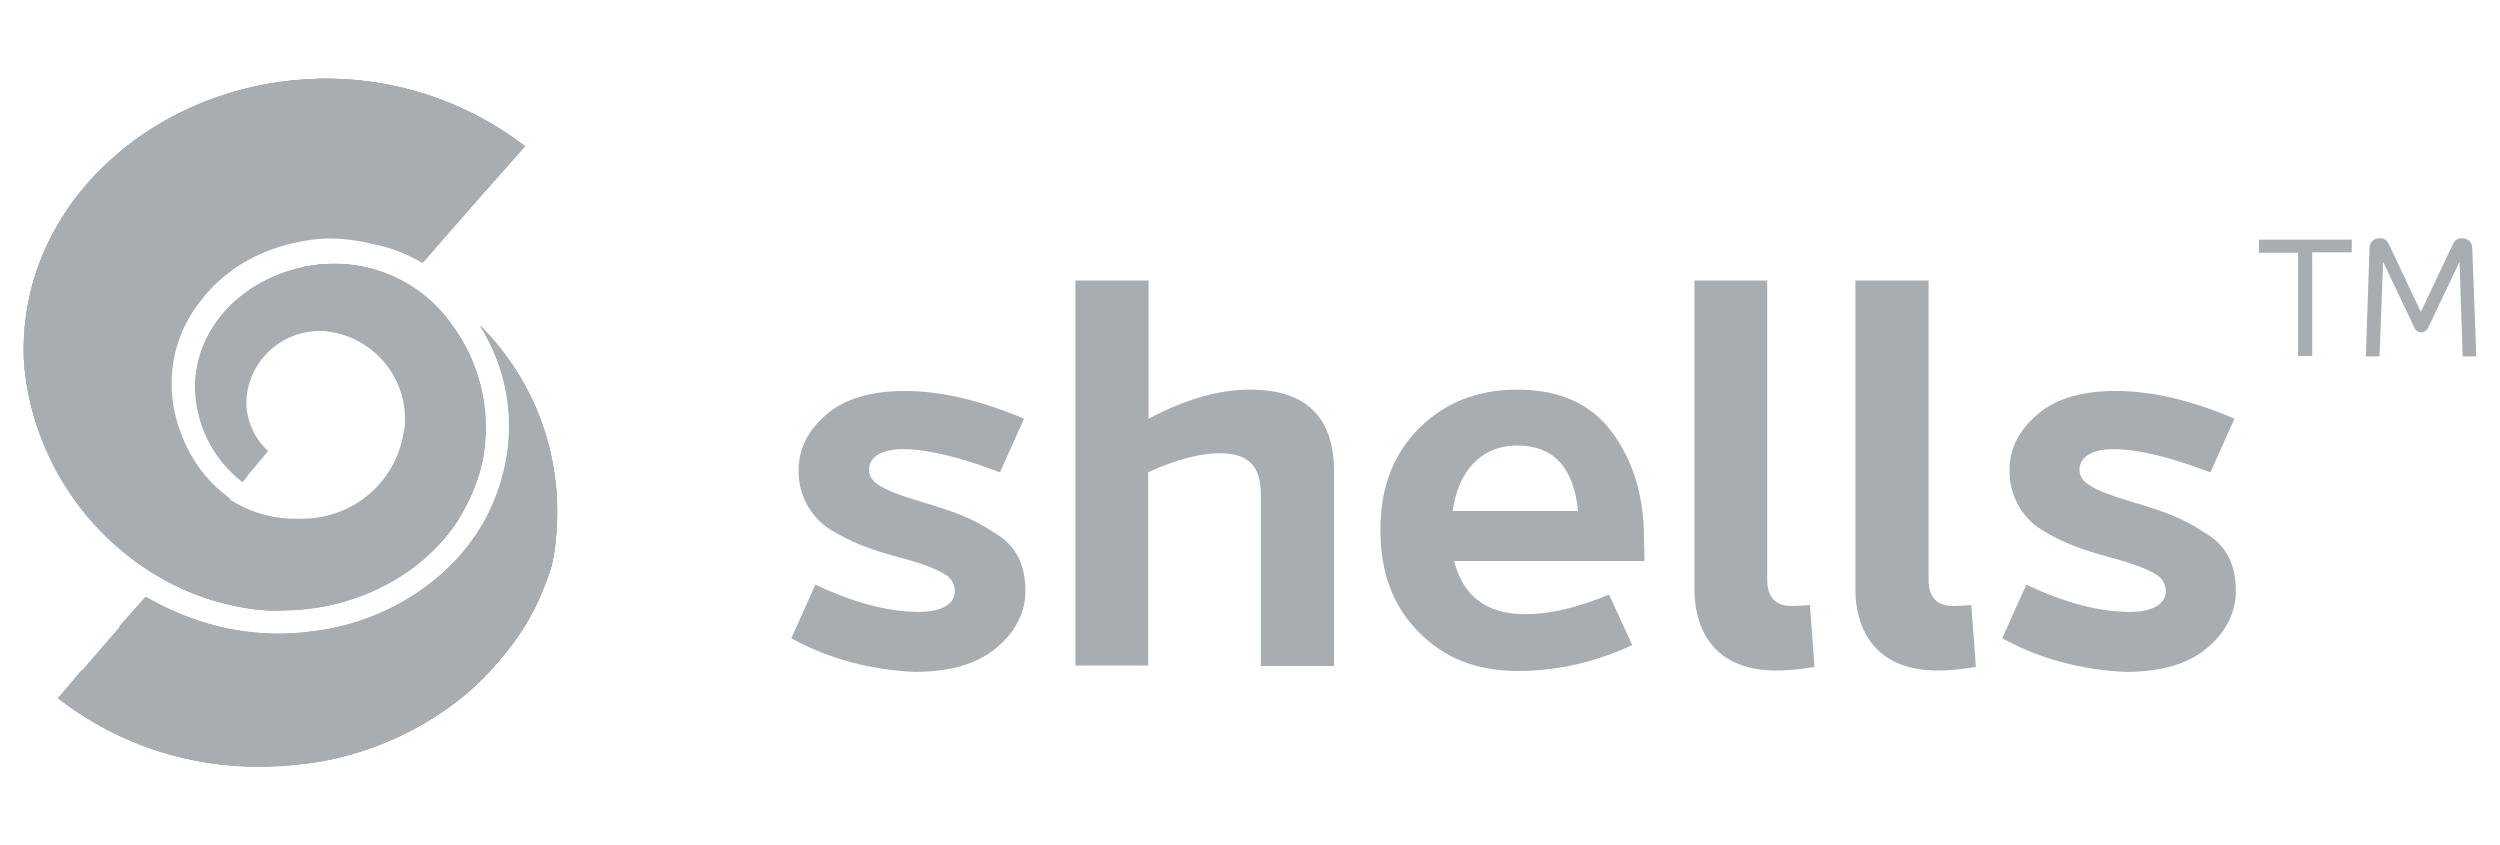 <?xml version="1.0" encoding="UTF-8" standalone="no"?>
<!-- Generator: Adobe Illustrator 25.2.0, SVG Export Plug-In . SVG Version: 6.00 Build 0)  -->

<svg
   xmlns:dc="http://purl.org/dc/elements/1.1/"
   xmlns:cc="http://creativecommons.org/ns#"
   xmlns:rdf="http://www.w3.org/1999/02/22-rdf-syntax-ns#"
   xmlns:svg="http://www.w3.org/2000/svg"
   xmlns="http://www.w3.org/2000/svg"
   xmlns:sodipodi="http://sodipodi.sourceforge.net/DTD/sodipodi-0.dtd"
   xmlns:inkscape="http://www.inkscape.org/namespaces/inkscape"
   version="1.1"
   id="Layer_1"
   x="0px"
   y="0px"
   viewBox="0 0 550 186"
   xml:space="preserve"
   sodipodi:docname="shells.svg"
   inkscape:version="0.92.5 (2060ec1f9f, 2020-04-08)"
   width="550"
   height="186"><defs
   id="defs205" /><sodipodi:namedview
   pagecolor="#ffffff"
   bordercolor="#666666"
   borderopacity="1"
   objecttolerance="10"
   gridtolerance="10"
   guidetolerance="10"
   inkscape:pageopacity="0"
   inkscape:pageshadow="2"
   inkscape:window-width="2560"
   inkscape:window-height="1415"
   id="namedview203"
   showgrid="false"
   inkscape:zoom="1.9079027"
   inkscape:cx="139.72438"
   inkscape:cy="118.61449"
   inkscape:window-x="2560"
   inkscape:window-y="0"
   inkscape:window-maximized="1"
   inkscape:current-layer="Layer_1" />
<style
   type="text/css"
   id="style2">
	.st0{fill:#04222E;}
	.st1{fill-rule:evenodd;clip-rule:evenodd;fill:#04222E;}
	.st2{fill-rule:evenodd;clip-rule:evenodd;fill:url(#SVGID_1_);}
	.st3{fill-rule:evenodd;clip-rule:evenodd;fill:url(#SVGID_2_);}
	.st4{fill-rule:evenodd;clip-rule:evenodd;fill:url(#SVGID_3_);}
	.st5{fill-rule:evenodd;clip-rule:evenodd;fill:url(#SVGID_4_);}
	.st6{fill-rule:evenodd;clip-rule:evenodd;fill:url(#SVGID_5_);}
	.st7{fill-rule:evenodd;clip-rule:evenodd;fill:url(#SVGID_6_);}
	.st8{fill-rule:evenodd;clip-rule:evenodd;fill:url(#SVGID_7_);}
	.st9{fill-rule:evenodd;clip-rule:evenodd;fill:url(#SVGID_8_);}
	.st10{fill-rule:evenodd;clip-rule:evenodd;fill:url(#SVGID_9_);}
	.st11{fill-rule:evenodd;clip-rule:evenodd;fill:url(#SVGID_10_);}
	.st12{fill-rule:evenodd;clip-rule:evenodd;fill:url(#SVGID_11_);}
	.st13{fill-rule:evenodd;clip-rule:evenodd;fill:url(#SVGID_12_);}
	.st14{fill-rule:evenodd;clip-rule:evenodd;fill:url(#SVGID_13_);}
	.st15{fill-rule:evenodd;clip-rule:evenodd;fill:url(#SVGID_14_);}
	.st16{fill-rule:evenodd;clip-rule:evenodd;fill:url(#SVGID_15_);}
	.st17{fill-rule:evenodd;clip-rule:evenodd;fill:url(#SVGID_16_);}
	.st18{fill-rule:evenodd;clip-rule:evenodd;fill:url(#SVGID_17_);}
	.st19{fill-rule:evenodd;clip-rule:evenodd;fill:url(#SVGID_18_);}
</style>
<g
   id="g148"
   transform="translate(-5.211,8.114)">
	<path
   class="st0"
   d="m 179.3,132.3 5.3,-11.8 c 8.4,4 16,6 22.8,6 5.4,0 7.9,-2 7.9,-4.6 -0.1,-1.6 -0.9,-3 -2.3,-3.7 -1.5,-1 -4.7,-2.3 -9.6,-3.6 -6.8,-1.8 -10.9,-3.4 -15.5,-6.2 -4.5,-2.8 -7.1,-7.9 -7,-13.1 0,-4.6 2,-8.7 6.1,-12.2 4,-3.5 9.9,-5.2 17.3,-5.2 7.8,0 16.5,2 26.2,6.1 l -5.3,11.8 c -8.9,-3.4 -16.1,-5.1 -21.3,-5.1 -5,0 -7.5,1.9 -7.5,4.5 0,2.6 2.2,4.3 11.2,7 7.7,2.3 11.4,3.6 16.2,6.8 5,2.8 7,7.2 7,13 0,4.6 -2.2,9 -6.5,12.5 -4.2,3.5 -10.2,5.2 -17.8,5.2 -9.6,-0.4 -18.9,-2.8 -27.2,-7.4 z"
   id="path4"
   style="fill:#a8adb1;fill-opacity:1"
   inkscape:connector-curvature="0" />
	<path
   class="st0"
   d="m 298.7,95.6 v 42.8 h -16.1 v -37.6 c 0,-6 -2.3,-9.2 -9.1,-9.2 -4.3,0 -9.6,1.4 -15.7,4.2 v 42.5 h -16 V 53.6 h 16.1 V 84 c 7.9,-4.2 15.4,-6.4 22.3,-6.4 12.3,0 18.5,6 18.5,18 z"
   id="path6"
   style="fill:#a8adb1;fill-opacity:1"
   inkscape:connector-curvature="0" />
	<path
   class="st0"
   d="m 367,115.3 h -41.9 c 2,7.8 7.2,11.7 15.6,11.7 5.7,0 11.7,-1.5 18.5,-4.3 l 5.1,11.1 c -7.9,3.7 -16.4,5.7 -25.1,5.7 -9.1,0 -16.3,-2.8 -21.9,-8.6 -5.7,-5.7 -8.4,-13.2 -8.4,-22.4 0,-9.2 2.7,-16.5 8.4,-22.3 5.7,-5.7 12.9,-8.6 21.7,-8.6 9.2,0 16.2,3.1 20.8,9.3 4.6,6.2 7.1,13.9 7.1,23.7 z m -42.2,-11 h 27.6 c -1,-9.6 -5.4,-14.4 -13.4,-14.4 -8,0 -13,5.7 -14.2,14.4 z"
   id="path8"
   style="fill:#a8adb1;fill-opacity:1"
   inkscape:connector-curvature="0" />
	<path
   class="st0"
   d="M 378,121.8 V 53.6 h 16 v 65.9 c 0,3.7 1.8,5.7 5.4,5.7 1.1,0 2.5,-0.1 4,-0.2 l 1,13.6 c -2.8,0.5 -5.8,0.8 -8.7,0.8 C 380.9,139.3 378,128.5 378,121.8 Z"
   id="path10"
   style="fill:#a8adb1;fill-opacity:1"
   inkscape:connector-curvature="0" />
	<path
   class="st0"
   d="M 413.4,121.8 V 53.6 h 16.1 v 65.9 c 0,3.7 1.8,5.7 5.4,5.7 1.1,0 2.5,-0.1 4,-0.2 l 1,13.6 c -2.8,0.5 -5.8,0.8 -8.7,0.8 -14.8,-0.1 -17.8,-10.9 -17.8,-17.6 z"
   id="path12"
   style="fill:#a8adb1;fill-opacity:1"
   inkscape:connector-curvature="0" />
	<path
   class="st0"
   d="m 445.7,132.3 5.3,-11.8 c 8.4,4 16,6 22.8,6 5.4,0 7.9,-2 7.9,-4.6 -0.1,-1.6 -0.9,-3 -2.3,-3.7 -1.5,-1 -4.8,-2.3 -9.6,-3.6 -6.8,-1.8 -10.9,-3.4 -15.5,-6.2 -4.5,-2.8 -7.1,-7.9 -7,-13.1 0,-4.6 2,-8.7 6.1,-12.2 4,-3.5 9.8,-5.2 17.3,-5.2 7.8,0 16.5,2 26.1,6.1 l -5.3,11.8 c -8.9,-3.4 -16.1,-5.1 -21.3,-5.1 -5,0 -7.5,1.9 -7.5,4.5 0,2.6 2.2,4.3 11.2,7 7.7,2.3 11.4,3.6 16.2,6.8 5,2.8 7,7.2 7,13 0,4.6 -2.2,9 -6.4,12.5 -4.1,3.5 -10.2,5.2 -17.8,5.2 -9.5,-0.4 -18.9,-2.8 -27.2,-7.4 z"
   id="path14"
   style="fill:#a8adb1;fill-opacity:1"
   inkscape:connector-curvature="0" />
	<path
   class="st0"
   d="m 522.6,44.5 v 2.9 h -8.7 v 22.8 h -3.1 V 47.5 h -8.6 v -2.9 h 20.4 z"
   id="path16"
   style="fill:#a8adb1;fill-opacity:1"
   inkscape:connector-curvature="0" />
	<path
   class="st0"
   d="m 550,70.3 h -3 L 546.3,49.5 539.4,64 c -0.3,0.6 -0.9,1 -1.5,1 -0.7,0 -1.3,-0.4 -1.5,-1 l -6.9,-14.5 -0.8,20.8 h -3 l 0.8,-23.9 c 0,-1.2 1,-2.1 2.2,-2.1 v 0 c 0.9,-0.1 1.6,0.4 2,1.2 l 7.1,15 7.1,-15 c 0.4,-0.8 1.1,-1.3 2,-1.2 1.2,0 2.2,0.9 2.2,2.1 v 0 z"
   id="path18"
   style="fill:#a8adb1;fill-opacity:1"
   inkscape:connector-curvature="0" />
	
	
		<linearGradient
   id="SVGID_1_"
   gradientUnits="userSpaceOnUse"
   x1="78.229"
   y1="665.998"
   x2="35.873"
   y2="722.059"
   gradientTransform="translate(0,-614)">
		<stop
   offset="0"
   style="stop-color:#52BD15"
   id="stop22" />
		<stop
   offset="1"
   style="stop-color:#A0E35D"
   id="stop24" />
	</linearGradient>
	<path
   class="st2"
   d="M 98.2,49.7 120.7,24 C 107.2,13.7 90.6,8.5 73.7,9.3 38.4,10.8 8.7,37.7 10.5,71.7 c 1.6,19.4 12.6,37.1 29.6,47 8.7,5.1 18.7,7.8 28.8,7.5 22.7,-0.9 41.9,-16.6 43.2,-38.5 1,-20.2 -15.4,-40.8 -38.2,-37.4 -14,2.1 -25.5,12.6 -25.8,26.4 0,8.3 3.8,16.1 10.4,21.2 l 1.8,-2.1 3.9,-4.7 c -3,-2.7 -4.8,-6.7 -4.8,-10.8 0.3,-8.9 7.7,-15.8 16.6,-15.6 10.5,0.6 18.7,9.5 18.3,20.1 0,0.8 -0.1,1.6 -0.3,2.3 -1.8,11.1 -11.4,19.1 -22.8,18.9 -5.7,0.2 -11.3,-1.4 -16,-4.6 -7.8,-5.9 -12.4,-15.1 -12.5,-25 0,-2.8 0.4,-5.6 1.3,-8.4 0.8,-2.6 1.9,-5.1 3.4,-7.5 1.5,-2.3 3.2,-4.4 5.3,-6.3 2,-1.9 4.2,-3.6 6.7,-4.9 2.5,-1.4 5.2,-2.5 7.9,-3.3 2.8,-0.8 5.8,-1.4 8.7,-1.6 3.8,-0.2 7.7,0.3 11.3,1.2 3.9,0.7 7.6,2.2 10.9,4.1 z"
   id="path27"
   style="clip-rule:evenodd;fill:#a8adb1;fill-opacity:1;fill-rule:evenodd"
   inkscape:connector-curvature="0" />
	
		<linearGradient
   id="SVGID_2_"
   gradientUnits="userSpaceOnUse"
   x1="61.125"
   y1="761.362"
   x2="120.181"
   y2="694.31"
   gradientTransform="translate(0,-614)">
		<stop
   offset="0"
   style="stop-color:#52BD15"
   id="stop29" />
		<stop
   offset="1"
   style="stop-color:#A0E35D"
   id="stop31" />
	</linearGradient>
	<path
   class="st3"
   d="M 37.3,123.2 18,145.5 c 13.5,10.5 30.3,15.8 47.4,14.9 19.6,-0.5 38.8,-9.4 50.9,-24.7 l 0.4,-0.5 c 4.6,-5.6 7.9,-12.2 9.9,-19 3.9,-19 -2,-38.8 -15.8,-52.6 6.2,9.7 8.1,21.4 5.2,32.4 -5.3,21.1 -24.8,34.4 -46.9,35.3 C 58,131.8 46.8,129 37.3,123.2 Z"
   id="path34"
   style="clip-rule:evenodd;fill:#a8adb1;fill-opacity:1;fill-rule:evenodd"
   inkscape:connector-curvature="0" />
	
		<linearGradient
   id="SVGID_3_"
   gradientUnits="userSpaceOnUse"
   x1="115.308"
   y1="706.661"
   x2="40.737"
   y2="767.052"
   gradientTransform="translate(0,-614)">
		<stop
   offset="0"
   style="stop-color:#134A00"
   id="stop36" />
		<stop
   offset="1"
   style="stop-color:#134A00;stop-opacity:0"
   id="stop38" />
	</linearGradient>
	<path
   class="st4"
   d="m 18,145.5 c 15.5,12 35.2,17.1 54.5,14.4 l 0.7,-29 c -14.1,1.9 -26.5,-2.4 -35.9,-7.7 z"
   id="path41"
   style="clip-rule:evenodd;fill:#a8adb1;fill-opacity:1;fill-rule:evenodd"
   inkscape:connector-curvature="0" />
	
		<linearGradient
   id="SVGID_4_"
   gradientUnits="userSpaceOnUse"
   x1="88.41"
   y1="691.757"
   x2="31.783"
   y2="711.854"
   gradientTransform="translate(0,-614)">
		<stop
   offset="0"
   style="stop-color:#134A00"
   id="stop43" />
		<stop
   offset="1"
   style="stop-color:#134A00;stop-opacity:0"
   id="stop45" />
	</linearGradient>
	<path
   class="st5"
   d="m 11.9,80.4 c 6.9,28.2 29,38.7 29,38.7 l 15,-17.5 C 43.8,93 43.1,79 43.1,79 Z"
   id="path48"
   style="clip-rule:evenodd;fill:#a8adb1;fill-opacity:1;fill-rule:evenodd"
   inkscape:connector-curvature="0" />
	
		<linearGradient
   id="SVGID_5_"
   gradientUnits="userSpaceOnUse"
   x1="44.107"
   y1="707.28"
   x2="48.4"
   y2="643.539"
   gradientTransform="translate(0,-614)">
		<stop
   offset="0"
   style="stop-color:#134A00"
   id="stop50" />
		<stop
   offset="1"
   style="stop-color:#134A00;stop-opacity:0"
   id="stop52" />
	</linearGradient>
	<path
   class="st6"
   d="M 49.1,58.4 C 55.1,50.3 65,45.2 74.8,44.3 l -0.4,-35 c 0,0 -33,-0.7 -53.9,28 z"
   id="path55"
   style="clip-rule:evenodd;fill:#a8adb1;fill-opacity:1;fill-rule:evenodd"
   inkscape:connector-curvature="0" />
	
		<linearGradient
   id="SVGID_6_"
   gradientUnits="userSpaceOnUse"
   x1="56.46"
   y1="730.014"
   x2="22.937"
   y2="669.908"
   gradientTransform="translate(0,-614)">
		<stop
   offset="0"
   style="stop-color:#134A00"
   id="stop57" />
		<stop
   offset="1"
   style="stop-color:#134A00;stop-opacity:0"
   id="stop59" />
	</linearGradient>
	<path
   class="st7"
   d="M 49.1,58.4 20.6,37.3 c -9,12.5 -12.1,28.2 -8.7,43.2 l 31.2,-1.4 c -0.7,-7.5 1.4,-14.8 6,-20.7 z"
   id="path62"
   style="clip-rule:evenodd;fill:#a8adb1;fill-opacity:1;fill-rule:evenodd"
   inkscape:connector-curvature="0" />
	
		<linearGradient
   id="SVGID_7_"
   gradientUnits="userSpaceOnUse"
   x1="48.875"
   y1="657.998"
   x2="77.255"
   y2="689.861"
   gradientTransform="translate(0,-614)">
		<stop
   offset="0"
   style="stop-color:#FFFFFF"
   id="stop64" />
		<stop
   offset="1"
   style="stop-color:#FFFFFF;stop-opacity:0"
   id="stop66" />
	</linearGradient>
	<path
   class="st8"
   d="M 104.8,63.5 C 97.9,53.5 85.9,48.4 73.9,50.3 59.9,52.4 48.4,62.9 48.2,76.7 48.2,85 52,92.8 58.6,97.9 l 1,-1.2 C 51,87 50.5,70.5 60.9,63.1 c 17.6,-12.7 38.3,-2.3 44.7,16.3 2,6.7 3.2,13.6 3.6,20.6 4.9,-12.2 3.3,-25.9 -4.4,-36.5 z"
   id="path69"
   style="clip-rule:evenodd;fill:#a8adb1;fill-opacity:1;fill-rule:evenodd"
   inkscape:connector-curvature="0" />
	
		<linearGradient
   id="SVGID_8_"
   gradientUnits="userSpaceOnUse"
   x1="89.714"
   y1="674.561"
   x2="136.228"
   y2="728.506"
   gradientTransform="translate(0,-614)">
		<stop
   offset="0"
   style="stop-color:#134A00"
   id="stop71" />
		<stop
   offset="1"
   style="stop-color:#134A00;stop-opacity:0"
   id="stop73" />
	</linearGradient>
	<path
   class="st9"
   d="m 111.4,107.5 14.1,12.2 c 0.2,-0.8 0.9,-2.6 1.1,-3.4 4,-19.1 -1.9,-39 -15.7,-52.8 6.3,9.7 8.2,21.6 5.4,32.7 -1.3,3.9 -2.9,7.7 -4.9,11.3 z"
   id="path76"
   style="clip-rule:evenodd;fill:#a8adb1;fill-opacity:1;fill-rule:evenodd"
   inkscape:connector-curvature="0" />
	
		<linearGradient
   id="SVGID_9_"
   gradientUnits="userSpaceOnUse"
   x1="27.935"
   y1="801.018"
   x2="109.031"
   y2="677.472"
   gradientTransform="translate(0,-614)">
		<stop
   offset="0"
   style="stop-color:#134A00"
   id="stop78" />
		<stop
   offset="1"
   style="stop-color:#134A00;stop-opacity:0"
   id="stop80" />
	</linearGradient>
	<path
   class="st10"
   d="m 64.9,137.8 c 24.5,-1 45.8,-15.8 51.4,-38.7 3,-12.2 2.6,-23.1 -5.6,-35.7 6.2,9.7 8,21.5 5.2,32.5 -5.3,21.1 -24.5,34.3 -46.9,35.3 -11.1,0.5 -22.1,-2.3 -31.8,-8 l -5.8,6.5 c 10.4,5.8 21.9,8.6 33.5,8.1 z"
   id="path83"
   style="clip-rule:evenodd;fill:#a8adb1;fill-opacity:1;fill-rule:evenodd"
   inkscape:connector-curvature="0" />
	
		<linearGradient
   id="SVGID_10_"
   gradientUnits="userSpaceOnUse"
   x1="82.216"
   y1="695.315"
   x2="96.107"
   y2="636.867"
   gradientTransform="translate(0,-614)">
		<stop
   offset="0"
   style="stop-color:#134A00"
   id="stop85" />
		<stop
   offset="1"
   style="stop-color:#134A00;stop-opacity:0"
   id="stop87" />
	</linearGradient>
	<path
   class="st11"
   d="M 74.7,44.3 74.5,9.2 c 16.6,-0.5 33,4.7 46.1,14.8 L 98.2,49.7 C 90.9,45.5 81.4,43.4 74.7,44.3 Z"
   id="path90"
   style="clip-rule:evenodd;fill:#a8adb1;fill-opacity:1;fill-rule:evenodd"
   inkscape:connector-curvature="0" />
	
		<linearGradient
   id="SVGID_11_"
   gradientUnits="userSpaceOnUse"
   x1="50.127"
   y1="-83.281"
   x2="109.285"
   y2="-49.734"
   gradientTransform="matrix(1,0.005,-0.005,1,-40.069,113.874)">
		<stop
   offset="0"
   style="stop-color:#FFFFFF;stop-opacity:0.5"
   id="stop92" />
		<stop
   offset="1"
   style="stop-color:#FFFFFF;stop-opacity:0"
   id="stop94" />
	</linearGradient>
	<path
   class="st12"
   d="M 120.7,24.1 C 107.2,13.7 90.6,8.5 73.7,9.3 38.4,10.8 8.7,37.7 10.5,71.7 c 1.6,19.4 12.6,37.1 29.6,47 6.6,3.9 14,6.4 21.6,7.3 2,0.2 3.9,0.3 6,0.2 -24.8,-0.9 -46,-22.9 -47.3,-47.4 -1.6,-29.8 24.5,-53.2 55,-54.5 12.8,-0.5 25.5,2.9 36.4,9.8 z"
   id="path97"
   style="clip-rule:evenodd;fill:#a8adb1;fill-opacity:1;fill-rule:evenodd"
   inkscape:connector-curvature="0" />
	
		<linearGradient
   id="SVGID_12_"
   gradientUnits="userSpaceOnUse"
   x1="14.245"
   y1="636.739"
   x2="76.037"
   y2="682.363"
   gradientTransform="translate(0,-614)">
		<stop
   offset="0"
   style="stop-color:#FFFFFF;stop-opacity:0.5"
   id="stop99" />
		<stop
   offset="1"
   style="stop-color:#FFFFFF;stop-opacity:0"
   id="stop101" />
	</linearGradient>
	<path
   class="st13"
   d="M 120.7,24.1 C 107.2,13.7 90.6,8.5 73.7,9.3 38.4,10.8 8.7,37.7 10.5,71.7 c 1.6,19.4 12.6,37.1 29.6,47 6.6,3.9 14,6.4 21.6,7.3 2,0.2 3.9,0.3 6,0.2 -24.8,-0.9 -46,-22.9 -47.3,-47.4 -1.6,-29.8 24.5,-53.2 55,-54.5 12.8,-0.5 25.5,2.9 36.4,9.8 z"
   id="path104"
   style="clip-rule:evenodd;fill:#a8adb1;fill-opacity:1;fill-rule:evenodd"
   inkscape:connector-curvature="0" />
	
		<linearGradient
   id="SVGID_13_"
   gradientUnits="userSpaceOnUse"
   x1="139.316"
   y1="755.909"
   x2="68.436"
   y2="701.42"
   gradientTransform="translate(0,-614)">
		<stop
   offset="0"
   style="stop-color:#134A00"
   id="stop106" />
		<stop
   offset="1"
   style="stop-color:#134A00;stop-opacity:0"
   id="stop108" />
	</linearGradient>
	<path
   class="st14"
   d="m 110.1,97.6 c -1.1,3 -2.5,5.9 -4.1,8.7 -3.7,5.7 -9,10.5 -15.1,13.8 -6,3.3 -12.5,5.3 -19.3,5.8 -5.9,0.5 -11.7,0 -17.5,-1.4 -1.2,-0.3 -2.4,-0.6 -3.5,-1 -3.6,-1.2 -7.2,-2.8 -10.5,-4.8 -3.3,-1.9 -6.5,-4.2 -9.3,-6.9 -2.7,-2.4 -5.3,-5 -7.5,-8 -0.4,-0.6 -0.8,-1.1 -1.2,-1.7 -0.4,-0.6 -0.9,-1.2 -1.3,-1.8 2.4,2.7 5.2,5.2 8.1,7.5 1.6,1.3 3.3,2.4 5.2,3.4 0.8,0.5 1.6,0.9 2.4,1.4 1.1,0.6 2.2,1.1 3.3,1.6 0.6,0.3 1.2,0.5 1.9,0.8 1.1,0.4 2.2,0.8 3.3,1.2 0.8,0.3 1.7,0.5 2.5,0.7 1.6,0.4 3.3,0.8 5.1,1.1 7.5,1.2 15.3,0.8 22.6,-1.2 l 0.9,-0.2 c 1.3,-0.3 2.5,-0.7 3.7,-1.2 h 0.1 C 97.3,108.4 105.7,88.8 98.6,71.5 95.8,64.5 90.7,58.7 84.1,54.9 82,53.7 79.8,52.7 77.4,52 l -0.2,-0.1 c -1.8,-0.6 -3.7,-1 -5.7,-1.2 1.3,-0.3 2.6,-0.4 3.9,-0.6 2.8,-0.2 5.8,-0.1 8.6,0.3 0.9,0.2 1.9,0.3 2.9,0.6 3.8,1.2 7.6,3 10.8,5.4 0.6,0.5 1.6,1.3 2.2,1.9 0.7,0.6 1.4,1.3 2,2 0.1,0.1 0.5,0.6 0.6,0.7 5,5.7 8.1,12.8 9.1,20.3 0.2,1.8 0.3,3.5 0.2,5.3 0.3,3.9 -0.4,7.5 -1.7,11 z"
   id="path111"
   style="clip-rule:evenodd;fill:#a8adb1;fill-opacity:1;fill-rule:evenodd"
   inkscape:connector-curvature="0" />
	
		<linearGradient
   id="SVGID_14_"
   gradientUnits="userSpaceOnUse"
   x1="139.316"
   y1="755.909"
   x2="68.436"
   y2="701.42"
   gradientTransform="translate(0,-614)">
		<stop
   offset="0"
   style="stop-color:#134A00"
   id="stop113" />
		<stop
   offset="1"
   style="stop-color:#134A00;stop-opacity:0"
   id="stop115" />
	</linearGradient>
	<path
   class="st15"
   d="m 110.1,97.6 c -1.1,3 -2.5,5.9 -4.1,8.7 -3.7,5.7 -9,10.5 -15.1,13.8 -6,3.3 -12.5,5.3 -19.3,5.8 -5.9,0.5 -11.7,0 -17.5,-1.4 -1.2,-0.3 -2.4,-0.6 -3.5,-1 -3.6,-1.2 -7.2,-2.8 -10.5,-4.8 -3.3,-1.9 -6.5,-4.2 -9.3,-6.9 -2.7,-2.4 -5.3,-5 -7.5,-8 -0.4,-0.6 -0.8,-1.1 -1.2,-1.7 -0.4,-0.6 -0.9,-1.2 -1.3,-1.8 2.4,2.7 5.2,5.2 8.1,7.5 1.6,1.3 3.3,2.4 5.2,3.4 0.8,0.5 1.6,0.9 2.4,1.4 1.1,0.6 2.2,1.1 3.3,1.6 0.6,0.3 1.2,0.5 1.9,0.8 1.1,0.4 2.2,0.8 3.3,1.2 0.8,0.3 1.7,0.5 2.5,0.7 1.6,0.4 3.3,0.8 5.1,1.1 7.5,1.2 15.3,0.8 22.6,-1.2 l 0.9,-0.2 c 1.3,-0.3 2.5,-0.7 3.7,-1.2 h 0.1 C 97.3,108.4 105.7,88.8 98.6,71.5 95.8,64.5 90.7,58.7 84.1,54.9 82,53.7 79.8,52.7 77.4,52 l -0.2,-0.1 c -1.8,-0.6 -3.7,-1 -5.7,-1.2 1.3,-0.3 2.6,-0.4 3.9,-0.6 2.8,-0.2 5.8,-0.1 8.6,0.3 0.9,0.2 1.9,0.3 2.9,0.6 3.8,1.2 7.6,3 10.8,5.4 0.6,0.5 1.6,1.3 2.2,1.9 0.7,0.6 1.4,1.3 2,2 0.1,0.1 0.5,0.6 0.6,0.7 5,5.7 8.1,12.8 9.1,20.3 0.2,1.8 0.3,3.5 0.2,5.3 0.3,3.9 -0.4,7.5 -1.7,11 z"
   id="path118"
   style="clip-rule:evenodd;fill:#a8adb1;fill-opacity:1;fill-rule:evenodd"
   inkscape:connector-curvature="0" />
	
		<linearGradient
   id="SVGID_15_"
   gradientUnits="userSpaceOnUse"
   x1="95.234"
   y1="692.163"
   x2="99.294"
   y2="760.056"
   gradientTransform="translate(0,-614)">
		<stop
   offset="0"
   style="stop-color:#134A00"
   id="stop120" />
		<stop
   offset="1"
   style="stop-color:#134A00;stop-opacity:0"
   id="stop122" />
	</linearGradient>
	<path
   class="st16"
   d="m 72.5,159.9 c 16.1,-1.9 33.1,-10.7 42.9,-23.2 l 0.8,-1 c 3.8,-4.8 7,-10.3 9.1,-16 l -14.1,-12.2 c -7.5,12.8 -22.7,22 -38.1,23.4 z"
   id="path125"
   style="clip-rule:evenodd;fill:#a8adb1;fill-opacity:1;fill-rule:evenodd"
   inkscape:connector-curvature="0" />
	
		<linearGradient
   id="SVGID_16_"
   gradientUnits="userSpaceOnUse"
   x1="148.763"
   y1="829.259"
   x2="69.116"
   y2="724.265"
   gradientTransform="translate(0,-614)">
		<stop
   offset="0"
   style="stop-color:#FFFFFF"
   id="stop127" />
		<stop
   offset="1"
   style="stop-color:#FFFFFF;stop-opacity:0"
   id="stop129" />
	</linearGradient>
	<path
   class="st17"
   d="m 18,145.5 c 13.5,10.5 30.3,15.8 47.4,14.9 19.6,-0.5 39,-9.6 50.9,-24.7 l 0.4,-0.5 c 4.6,-5.6 7.9,-12.2 9.9,-19 0.6,-2.4 0.9,-4.8 1,-7.4 0.2,-2.4 0.2,-4.9 0.1,-7.4 -0.5,-9.9 -3.5,-19.5 -8.9,-27.9 -2.3,-3.6 -5,-7 -8,-10 0.5,0.7 1,1.4 1.4,2.2 3.2,4.5 5.9,9.6 7.9,14.7 1.9,5.1 3,10.5 3.2,15.9 v 0.2 c 0,0.2 0,0.3 0,0.5 0.1,2.3 0,4.7 -0.3,7.1 -0.2,2.3 -0.5,4.6 -1.1,6.9 -1.9,6.3 -5,12.4 -9.2,17.5 l -0.4,0.5 c -11.6,14 -28.7,22.4 -47,22.9 -15.1,0.6 -29.8,-3.8 -42.1,-12.6 z"
   id="path132"
   style="clip-rule:evenodd;fill:#a8adb1;fill-opacity:1;fill-rule:evenodd"
   inkscape:connector-curvature="0" />
	
		<linearGradient
   id="SVGID_17_"
   gradientUnits="userSpaceOnUse"
   x1="124.376"
   y1="6.853"
   x2="126.431"
   y2="72.765"
   gradientTransform="matrix(1,-0.013,0.013,1,-28.124,75.527)">
		<stop
   offset="0"
   style="stop-color:#134A00"
   id="stop134" />
		<stop
   offset="1"
   style="stop-color:#134A00;stop-opacity:0"
   id="stop136" />
	</linearGradient>
	<path
   class="st18"
   d="m 72.5,159.9 c 16.1,-1.9 33.1,-10.7 42.9,-23.2 l 0.8,-1 c 3.8,-4.8 7,-10.3 9.1,-16 l -14.1,-12.2 c -7.5,12.8 -22.7,22 -38.1,23.4 z"
   id="path139"
   style="clip-rule:evenodd;fill:#a8adb1;fill-opacity:1;fill-rule:evenodd"
   inkscape:connector-curvature="0" />
	
		<linearGradient
   id="SVGID_18_"
   gradientUnits="userSpaceOnUse"
   x1="155.572"
   y1="836.198"
   x2="57.034"
   y2="708.565"
   gradientTransform="translate(0,-614)">
		<stop
   offset="0"
   style="stop-color:#FFFFFF"
   id="stop141" />
		<stop
   offset="1"
   style="stop-color:#FFFFFF;stop-opacity:0"
   id="stop143" />
	</linearGradient>
	<path
   class="st19"
   d="m 18,145.5 c 13.5,10.5 30.3,15.8 47.4,14.9 19.6,-0.5 39,-9.6 50.9,-24.7 l 0.4,-0.5 c 4.6,-5.6 7.9,-12.2 9.9,-19 0.6,-2.4 0.9,-4.8 1,-7.4 0.2,-2.4 0.2,-4.9 0.1,-7.4 -0.5,-9.9 -3.5,-19.5 -8.9,-27.9 -2.3,-3.6 -5,-7 -8,-10 0.5,0.7 1,1.4 1.4,2.2 3.2,4.5 5.9,9.6 7.9,14.7 1.9,5.1 3,10.5 3.2,15.9 v 0.2 c 0,0.2 0,0.3 0,0.5 0.1,2.3 0,4.7 -0.3,7.1 -0.2,2.3 -0.5,4.6 -1.1,6.9 -1.9,6.3 -5,12.4 -9.2,17.5 l -0.4,0.5 c -9.2,13.1 -24.4,20.8 -47,22.9 -15,1.4 -30,-3.9 -42.1,-12.6 z"
   id="path146"
   style="clip-rule:evenodd;fill:#a8adb1;fill-opacity:1;fill-rule:evenodd"
   inkscape:connector-curvature="0" />
</g>

</svg>
